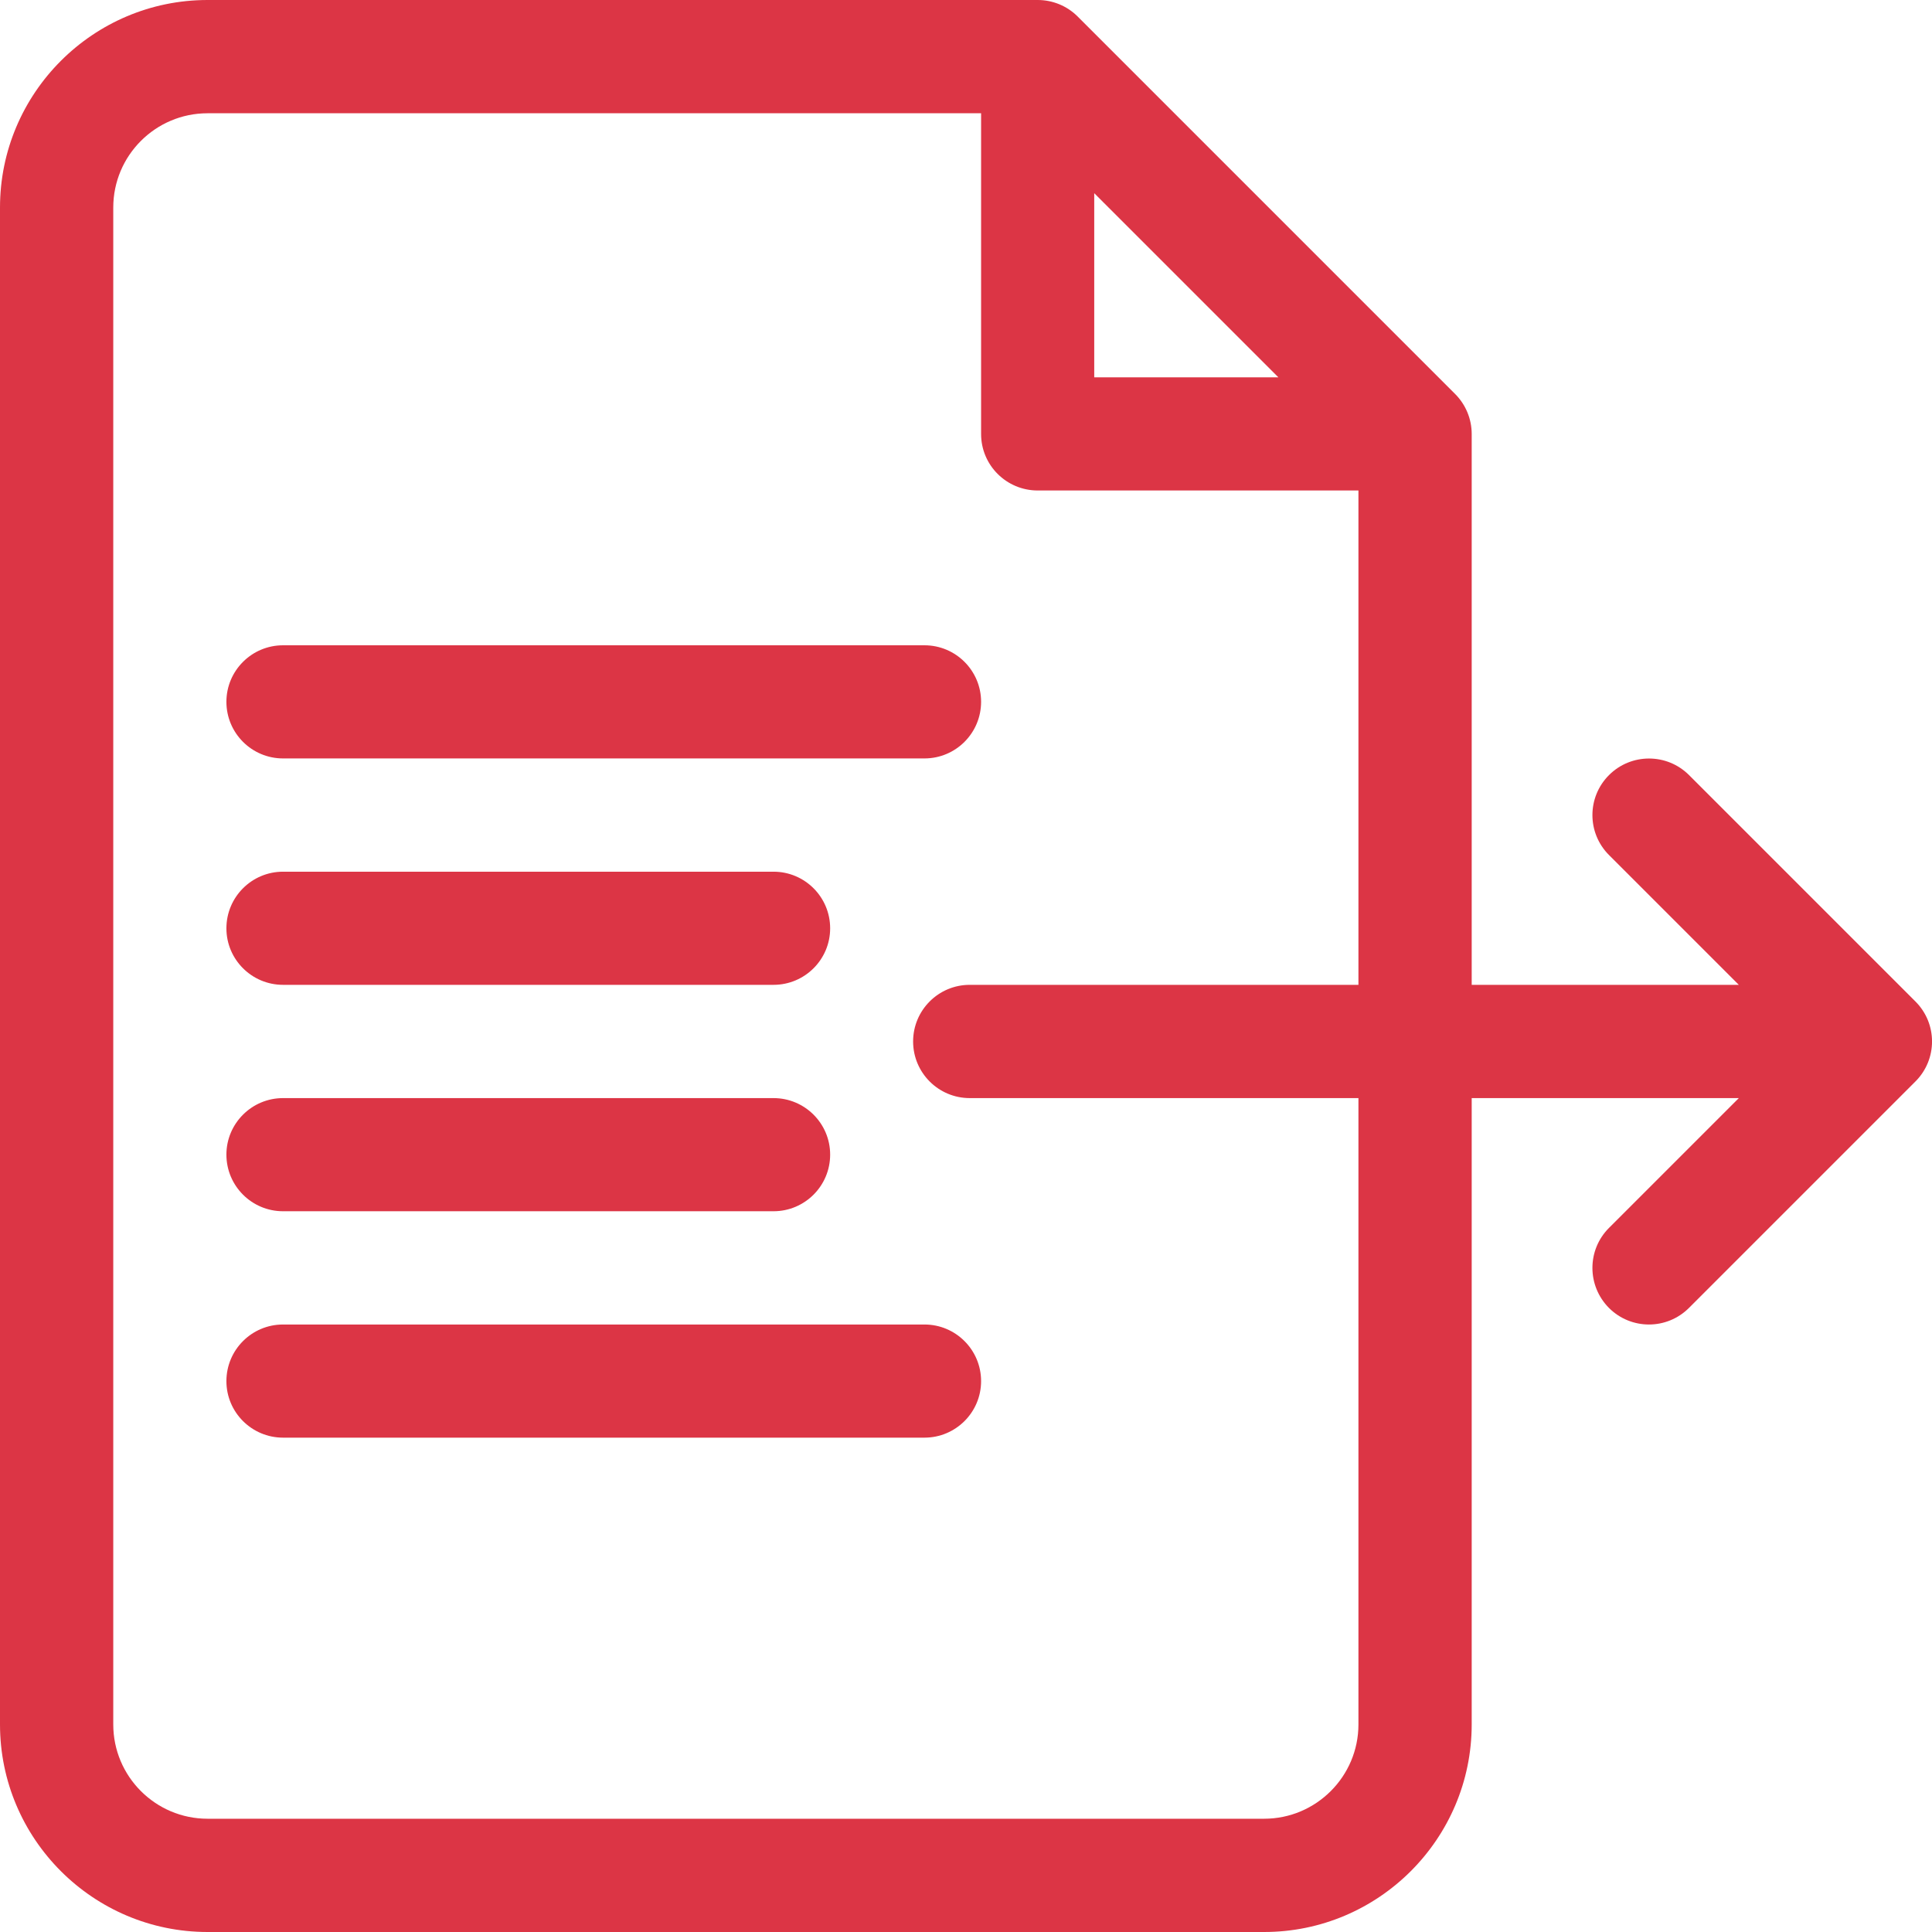 <svg width="16" height="16" viewBox="0 0 16 16" fill="none" xmlns="http://www.w3.org/2000/svg">
<g id="Group">
<path id="Vector" d="M2.344 6.281H7.656C7.915 6.281 8.125 6.071 8.125 5.812C8.125 5.554 7.915 5.344 7.656 5.344H2.344C2.085 5.344 1.875 5.554 1.875 5.812C1.875 6.071 2.085 6.281 2.344 6.281Z" fill="#DC3545"/>
<path id="Vector_2" d="M2.344 8.156H6.406C6.665 8.156 6.875 7.946 6.875 7.688C6.875 7.429 6.665 7.219 6.406 7.219H2.344C2.085 7.219 1.875 7.429 1.875 7.688C1.875 7.946 2.085 8.156 2.344 8.156Z" fill="#DC3545"/>
<path id="Vector_3" d="M2.344 10.031H6.406C6.665 10.031 6.875 9.821 6.875 9.562C6.875 9.304 6.665 9.094 6.406 9.094H2.344C2.085 9.094 1.875 9.304 1.875 9.562C1.875 9.821 2.085 10.031 2.344 10.031Z" fill="#DC3545"/>
<path id="Vector_4" d="M7.656 10.969H2.344C2.085 10.969 1.875 11.179 1.875 11.438C1.875 11.696 2.085 11.906 2.344 11.906H7.656C7.915 11.906 8.125 11.696 8.125 11.438C8.125 11.179 7.915 10.969 7.656 10.969Z" fill="#DC3545"/>
<path id="Vector_5" d="M15.863 8.294L13.988 6.419C13.805 6.236 13.508 6.236 13.325 6.419C13.142 6.602 13.142 6.898 13.325 7.081L14.4 8.156H12.188V3.594C12.188 3.469 12.138 3.35 12.05 3.262L8.925 0.137C8.837 0.049 8.718 0 8.594 0H1.719C0.771 0 0 0.771 0 1.719V14.281C0 15.229 0.771 16 1.719 16H10.469C11.416 16 12.188 15.229 12.188 14.281V9.094H14.4L13.325 10.169C13.142 10.352 13.142 10.648 13.325 10.832C13.416 10.923 13.536 10.969 13.656 10.969C13.776 10.969 13.896 10.923 13.988 10.831L15.863 8.956C16.046 8.773 16.046 8.477 15.863 8.294ZM10.587 3.125H9.062V1.6L10.587 3.125ZM11.25 14.281C11.25 14.712 10.899 15.062 10.469 15.062H1.719C1.288 15.062 0.938 14.712 0.938 14.281V1.719C0.938 1.288 1.288 0.938 1.719 0.938H8.125V3.594C8.125 3.853 8.335 4.062 8.594 4.062H11.25V8.156H8.031C7.772 8.156 7.562 8.366 7.562 8.625C7.562 8.884 7.772 9.094 8.031 9.094H11.25V14.281Z" fill="#DC3545"/>
</g>
</svg>
